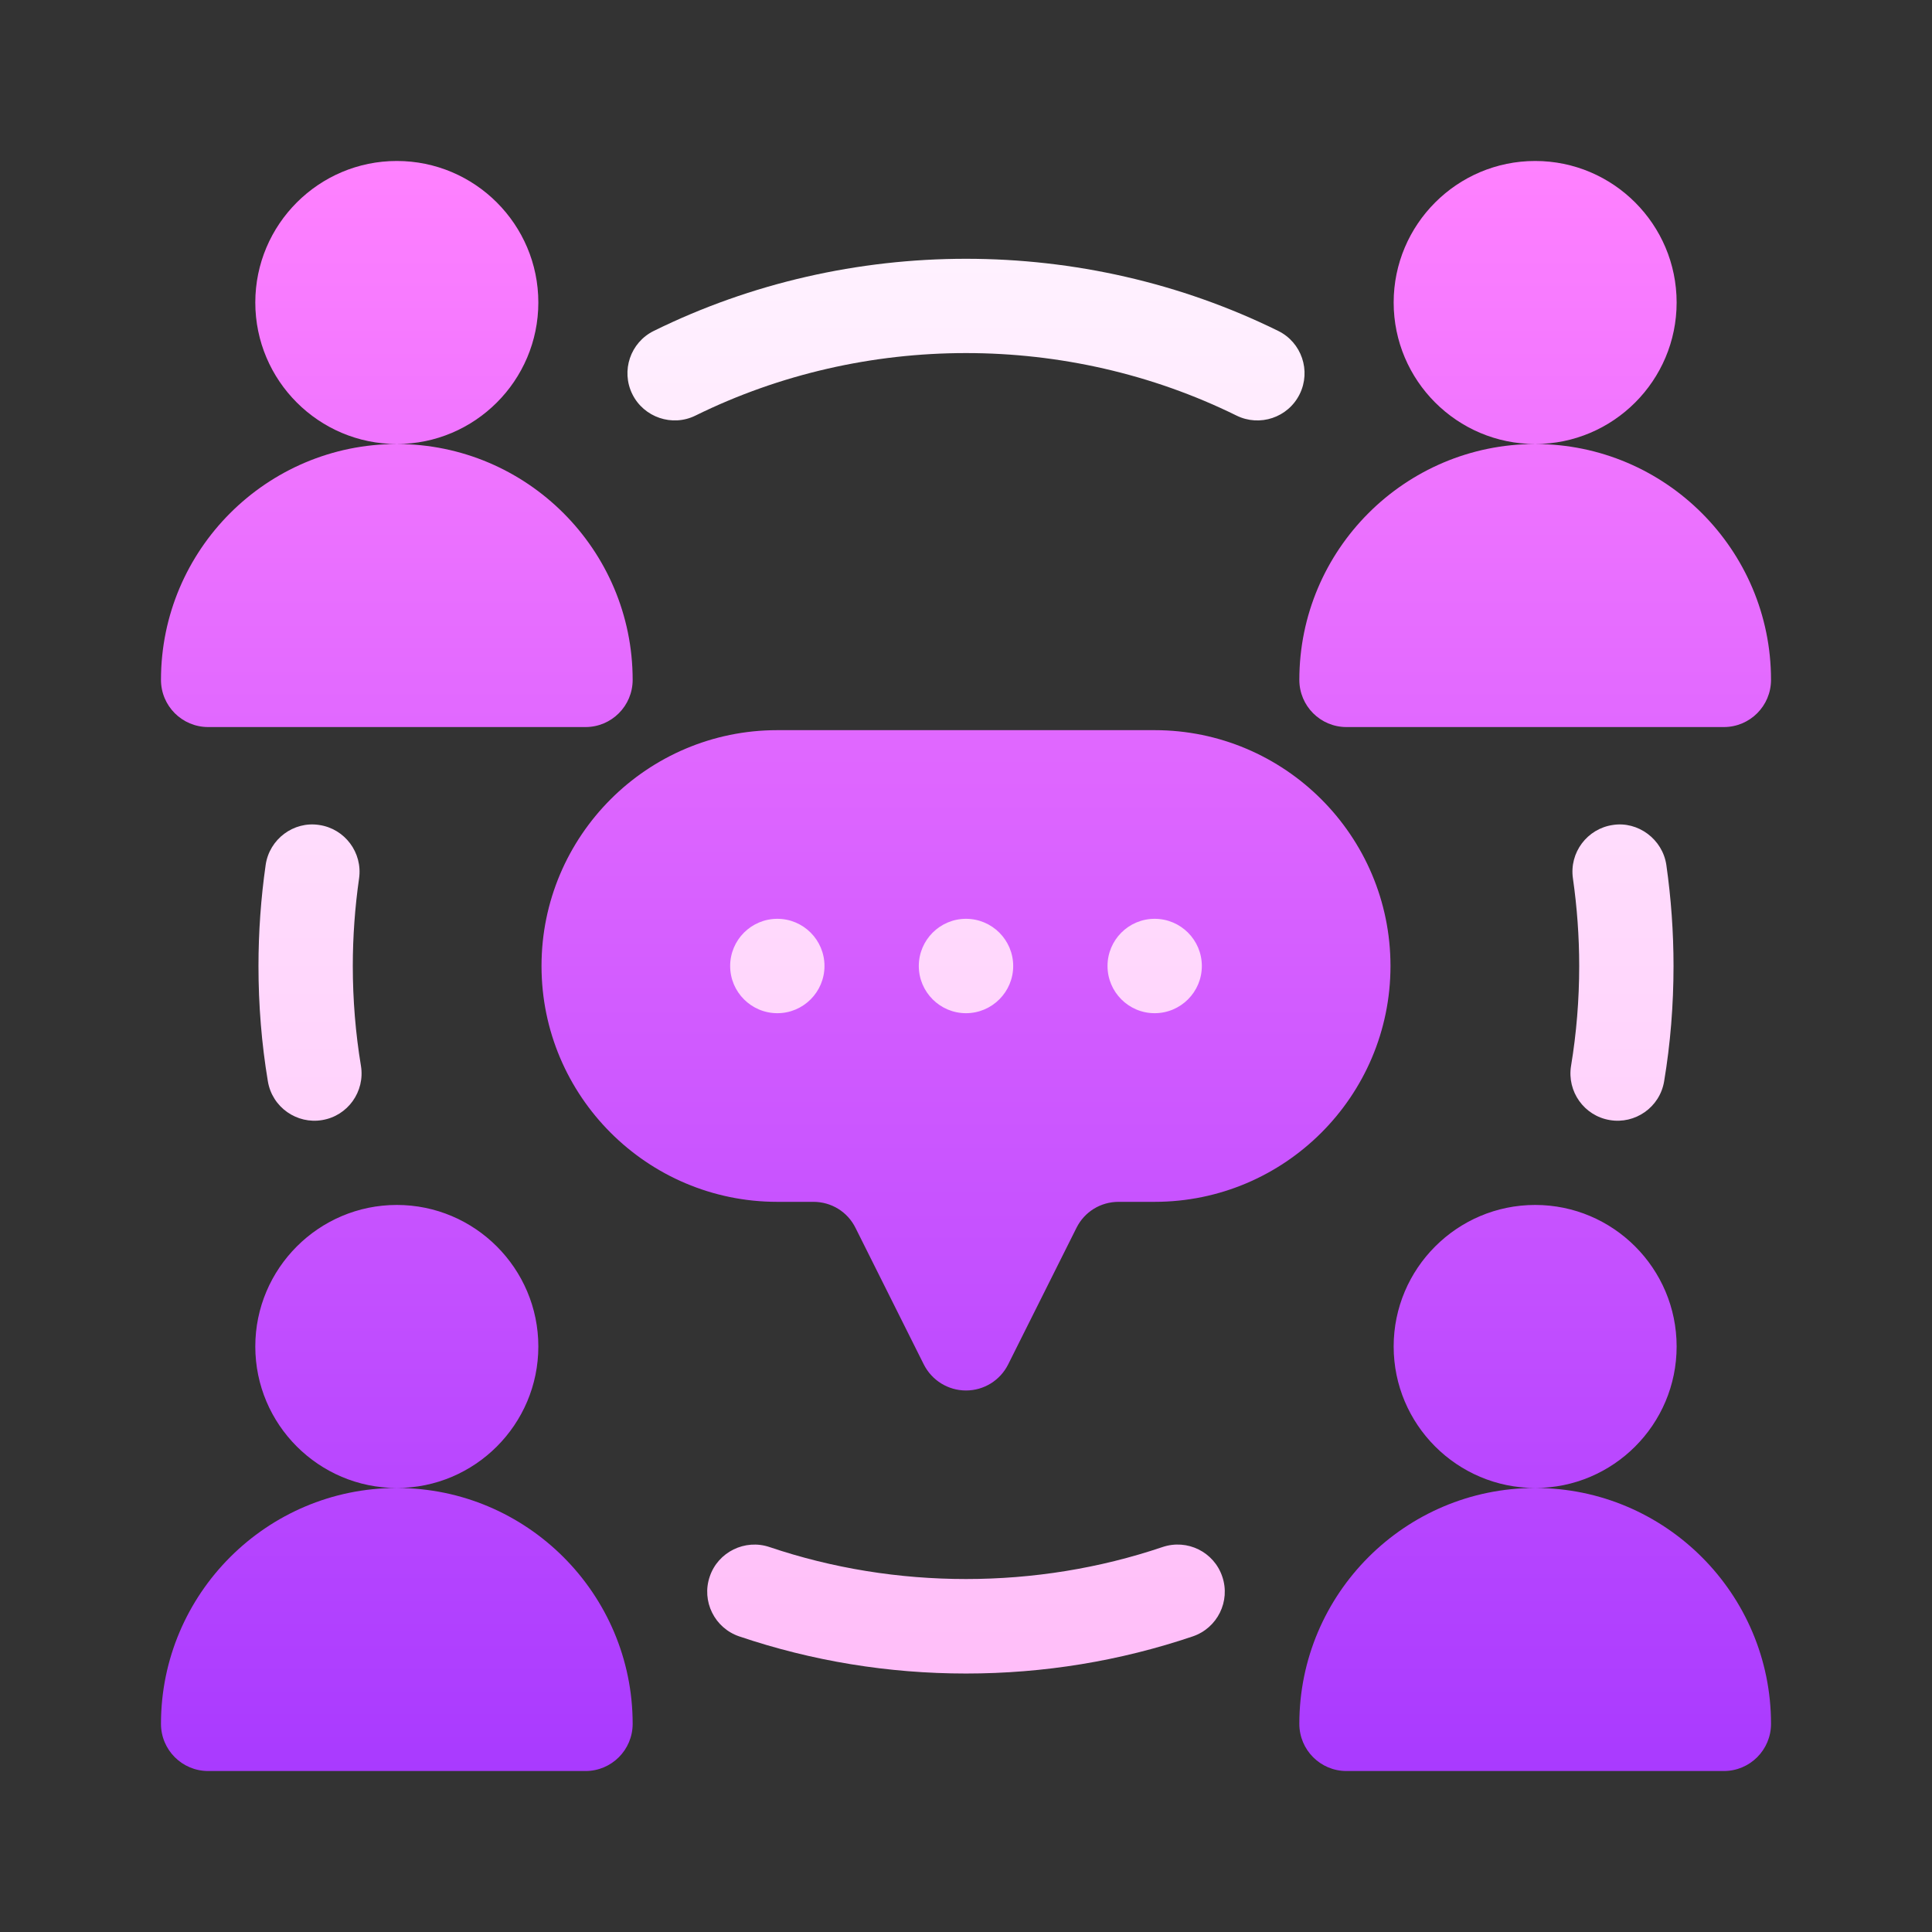<svg width="28" height="28" viewBox="0 0 28 28" fill="none" xmlns="http://www.w3.org/2000/svg">
<rect x="0" y="0" width="28" height="28" fill="#333333" stroke="none"/>
<path d="M7.802 4.384C7.802 3.253 6.882 2.333 5.751 2.333C4.62 2.333 3.7 3.253 3.7 4.384C3.7 5.515 4.62 6.435 5.751 6.435C6.882 6.435 7.802 5.515 7.802 4.384ZM3.017 10.537H8.486C8.863 10.537 9.169 10.231 9.169 9.853C9.169 7.968 7.636 6.435 5.751 6.435C3.866 6.435 2.333 7.968 2.333 9.853C2.333 10.231 2.639 10.537 3.017 10.537ZM7.802 19.514C7.802 18.384 6.882 17.463 5.751 17.463C4.62 17.463 3.7 18.384 3.7 19.514C3.7 20.645 4.62 21.565 5.751 21.565C6.882 21.565 7.802 20.645 7.802 19.514ZM5.751 21.565C3.866 21.565 2.333 23.099 2.333 24.983C2.333 25.361 2.639 25.667 3.017 25.667H8.486C8.863 25.667 9.169 25.361 9.169 24.983C9.169 23.099 7.636 21.565 5.751 21.565ZM24.299 4.384C24.299 3.253 23.38 2.333 22.249 2.333C21.118 2.333 20.198 3.253 20.198 4.384C20.198 5.515 21.118 6.435 22.249 6.435C23.38 6.435 24.299 5.515 24.299 4.384ZM19.514 10.537H24.983C25.361 10.537 25.667 10.231 25.667 9.853C25.667 7.968 24.134 6.435 22.249 6.435C20.363 6.435 18.831 7.968 18.831 9.853C18.831 10.231 19.136 10.537 19.514 10.537ZM24.299 19.514C24.299 18.384 23.38 17.463 22.249 17.463C21.118 17.463 20.198 18.384 20.198 19.514C20.198 20.645 21.118 21.565 22.249 21.565C23.38 21.565 24.299 20.645 24.299 19.514ZM22.249 21.565C20.363 21.565 18.831 23.099 18.831 24.983C18.831 25.361 19.136 25.667 19.514 25.667H24.983C25.361 25.667 25.667 25.361 25.667 24.983C25.667 23.099 24.134 21.565 22.249 21.565ZM20.152 14C20.152 12.115 18.619 10.582 16.734 10.582H11.265C9.38 10.582 7.848 12.115 7.848 14C7.848 15.885 9.38 17.418 11.265 17.418H11.788C12.049 17.418 12.283 17.562 12.399 17.796L13.388 19.774C13.505 20.006 13.741 20.152 14 20.152C14.259 20.152 14.495 20.006 14.611 19.774L15.601 17.795C15.717 17.562 15.951 17.418 16.212 17.418H16.734C18.619 17.418 20.152 15.885 20.152 14Z" fill="url(#paint0_linear_9316_6098)"/>
<path d="M18.525 4.796C15.697 3.402 12.303 3.402 9.475 4.796C9.136 4.963 8.997 5.373 9.164 5.712C9.331 6.05 9.744 6.189 10.079 6.023C12.53 4.815 15.47 4.815 17.921 6.023C18.255 6.188 18.667 6.054 18.836 5.712C19.003 5.373 18.864 4.963 18.525 4.796ZM24.15 12.536C24.095 12.16 23.737 11.899 23.375 11.956C23.002 12.01 22.742 12.357 22.796 12.73C22.856 13.149 22.887 13.576 22.887 14C22.887 14.489 22.847 14.976 22.769 15.447C22.708 15.819 22.959 16.172 23.331 16.233C23.693 16.295 24.055 16.052 24.118 15.67C24.209 15.126 24.254 14.564 24.254 14C24.254 13.511 24.219 13.019 24.15 12.536ZM16.848 22.421C15.021 23.039 12.979 23.039 11.152 22.421C10.797 22.301 10.406 22.492 10.286 22.849C10.164 23.206 10.356 23.595 10.714 23.716C11.769 24.073 12.874 24.254 14 24.254C15.126 24.254 16.231 24.073 17.286 23.716C17.644 23.595 17.836 23.206 17.714 22.849C17.594 22.492 17.207 22.3 16.848 22.421ZM5.113 14C5.113 13.576 5.144 13.149 5.204 12.73C5.257 12.357 4.998 12.01 4.625 11.956C4.256 11.899 3.904 12.16 3.85 12.536C3.781 13.019 3.746 13.511 3.746 14C3.746 14.564 3.791 15.126 3.882 15.67C3.945 16.052 4.307 16.295 4.669 16.233C5.041 16.172 5.292 15.819 5.231 15.447C5.153 14.976 5.113 14.489 5.113 14ZM11.949 14C11.949 13.623 11.643 13.316 11.266 13.316C10.888 13.316 10.582 13.623 10.582 14C10.582 14.377 10.888 14.684 11.266 14.684C11.643 14.684 11.949 14.377 11.949 14ZM14.684 14C14.684 13.623 14.377 13.316 14 13.316C13.623 13.316 13.316 13.623 13.316 14C13.316 14.377 13.623 14.684 14 14.684C14.377 14.684 14.684 14.377 14.684 14ZM17.418 14C17.418 13.623 17.112 13.316 16.734 13.316C16.357 13.316 16.051 13.623 16.051 14C16.051 14.377 16.357 14.684 16.734 14.684C17.112 14.684 17.418 14.377 17.418 14Z" fill="url(#paint1_linear_9316_6098)"/>
<defs>
<linearGradient id="paint0_linear_9316_6098" x1="14" y1="25.667" x2="14" y2="2.333" gradientUnits="userSpaceOnUse">
<stop stop-color="#A93AFF"/>
<stop offset="1" stop-color="#FF81FF"/>
</linearGradient>
<linearGradient id="paint1_linear_9316_6098" x1="14" y1="24.254" x2="14" y2="3.751" gradientUnits="userSpaceOnUse">
<stop stop-color="#FFBEF9"/>
<stop offset="1" stop-color="#FFF1FF"/>
</linearGradient>
</defs>
</svg>
